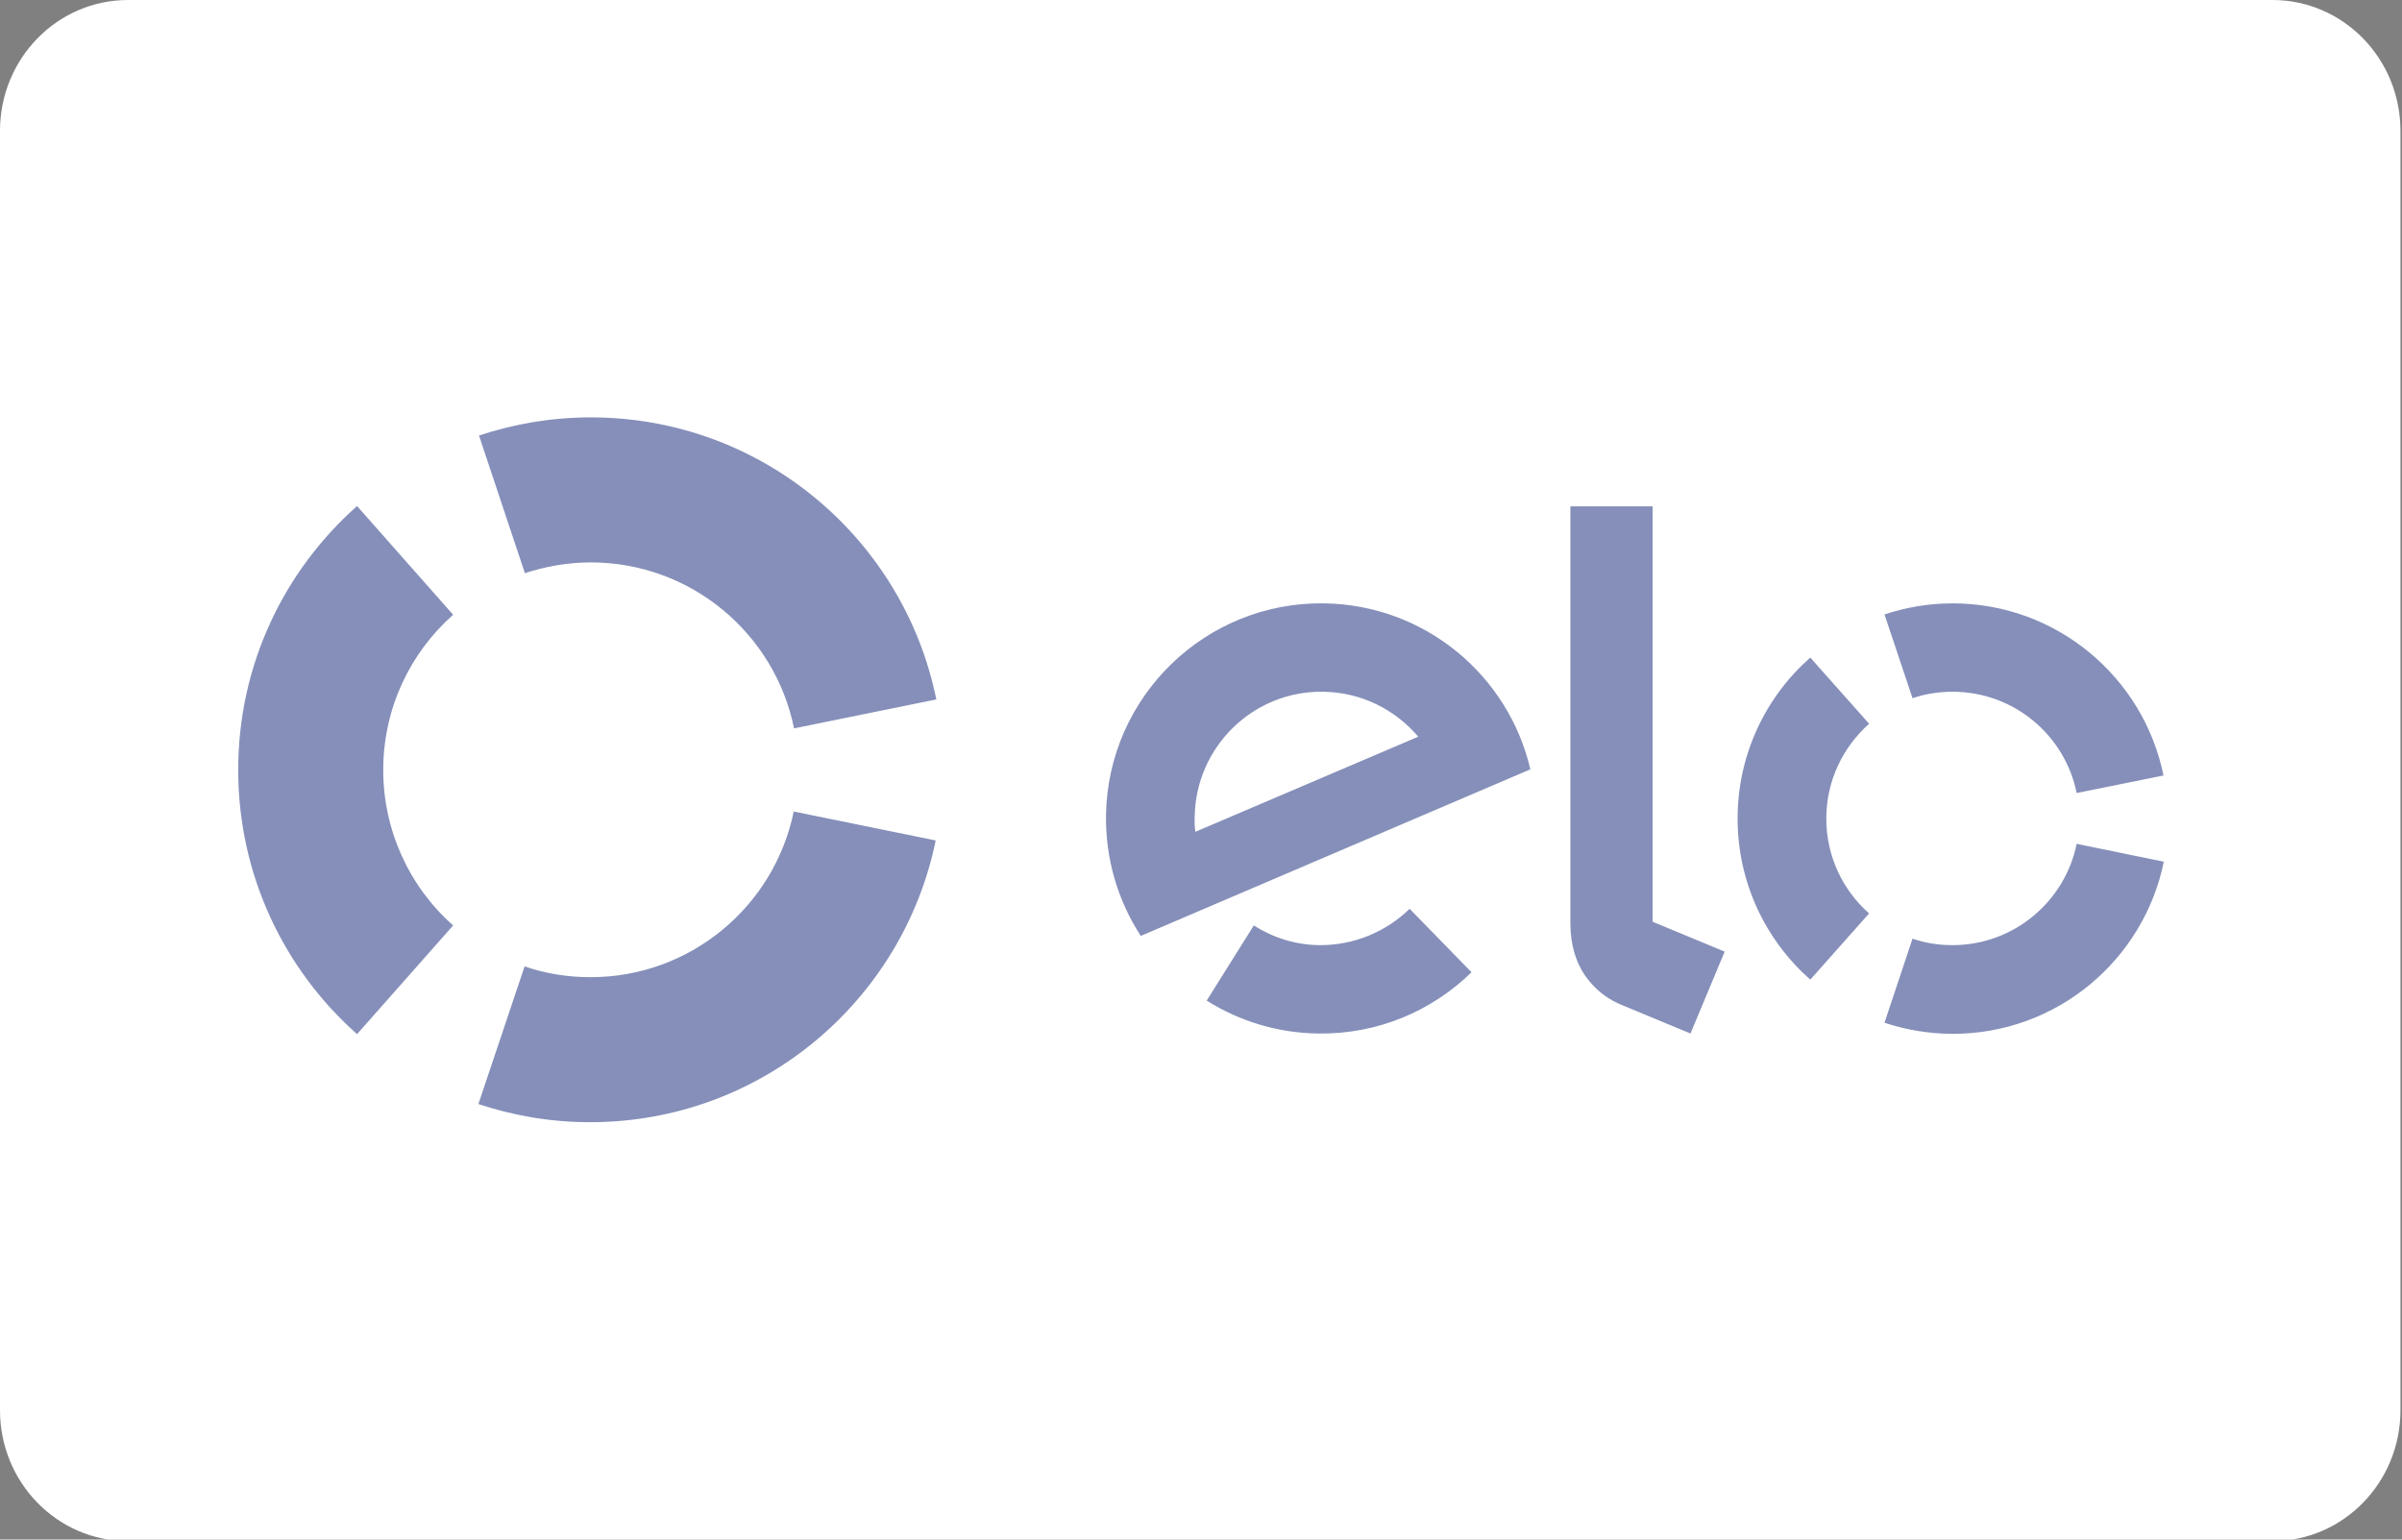 <svg width="780" height="500" viewBox="0 0 780 500" fill="none" xmlns="http://www.w3.org/2000/svg">
<rect x="0" y="0" width="780" height="500" fill="#808080" stroke="none"/>
<g clip-path="url(#clip0)">
<path d="M0 42.505C0 19.021 18.604 0 41.573 0H737.927C760.897 0 779.5 19.021 779.5 42.505V457.995C779.5 481.477 760.896 500.5 737.927 500.5H41.573C18.604 500.5 0 481.479 0 457.995V42.505Z" fill="white"/>
<path d="M170.45 186.15C177.15 183.951 184.35 182.65 191.85 182.65C224.45 182.65 251.65 205.85 257.85 236.55L304.05 227.15C293.45 174.85 247.25 135.55 191.85 135.55C179.15 135.55 166.95 137.65 155.55 141.45L170.45 186.15V186.15ZM115.95 335.85L147.15 300.55C132.691 287.751 124.423 269.361 124.45 250.05C124.45 229.95 133.25 211.95 147.15 199.65L115.95 164.35C92.25 185.35 77.35 215.951 77.35 250.05C77.35 284.149 92.25 314.85 115.95 335.85V335.85ZM257.75 263.55C251.45 294.25 224.35 317.35 191.75 317.35C184.25 317.35 177.05 316.15 170.35 313.85L155.35 358.55C166.75 362.35 178.95 364.45 191.65 364.45C247.05 364.45 293.15 325.149 303.85 272.95L257.75 263.55V263.55ZM457.75 295.149C450.15 302.549 439.75 307.049 428.352 306.95C420.55 306.849 413.25 304.45 407.152 300.551L391.852 324.95C402.352 331.551 414.652 335.45 427.952 335.649C447.352 335.95 464.952 328.349 477.852 315.751L457.75 295.149ZM430.05 195.95C391.55 195.349 359.75 226.149 359.152 264.75C358.952 279.25 363.152 292.75 370.452 303.95L496.952 249.85C489.853 219.35 462.752 196.45 430.052 195.95H430.05ZM388.152 270.149C387.952 268.549 387.852 266.849 387.952 265.149C388.352 242.45 407.052 224.251 429.752 224.649C442.152 224.849 453.052 230.45 460.552 239.25L388.152 270.149ZM536.652 164.449V299.349L560.05 309.049L548.951 335.649L525.851 326.049C520.651 323.749 517.151 320.349 514.451 316.449C511.851 312.449 509.951 307.049 509.951 299.749V164.449H536.652ZM621.052 226.749C625.154 225.349 629.552 224.648 634.052 224.648C653.952 224.648 670.552 238.749 674.354 257.548L702.552 251.848C696.052 219.949 667.854 195.949 634.052 195.949C626.354 195.949 618.854 197.249 611.952 199.549L621.052 226.749V226.749ZM587.853 318.148L606.953 296.648C598.453 289.148 593.053 278.148 593.053 265.848C593.053 253.548 598.453 242.648 606.953 235.048L587.853 213.548C573.353 226.348 564.251 245.048 564.251 265.848C564.251 286.648 573.353 305.349 587.853 318.148ZM674.353 274.049C670.551 292.749 653.953 306.949 634.051 306.949C629.451 306.949 625.153 306.249 621.051 304.847L611.951 332.148C618.951 334.449 626.351 335.749 634.151 335.749C667.951 335.749 696.151 311.749 702.651 279.849L674.353 274.049Z" fill="#0C2074" fill-opacity="0.5"/>
</g>
<defs>
<clipPath id="clip0">
<rect width="780" height="500" fill="white"/>
</clipPath>
</defs>
</svg>
